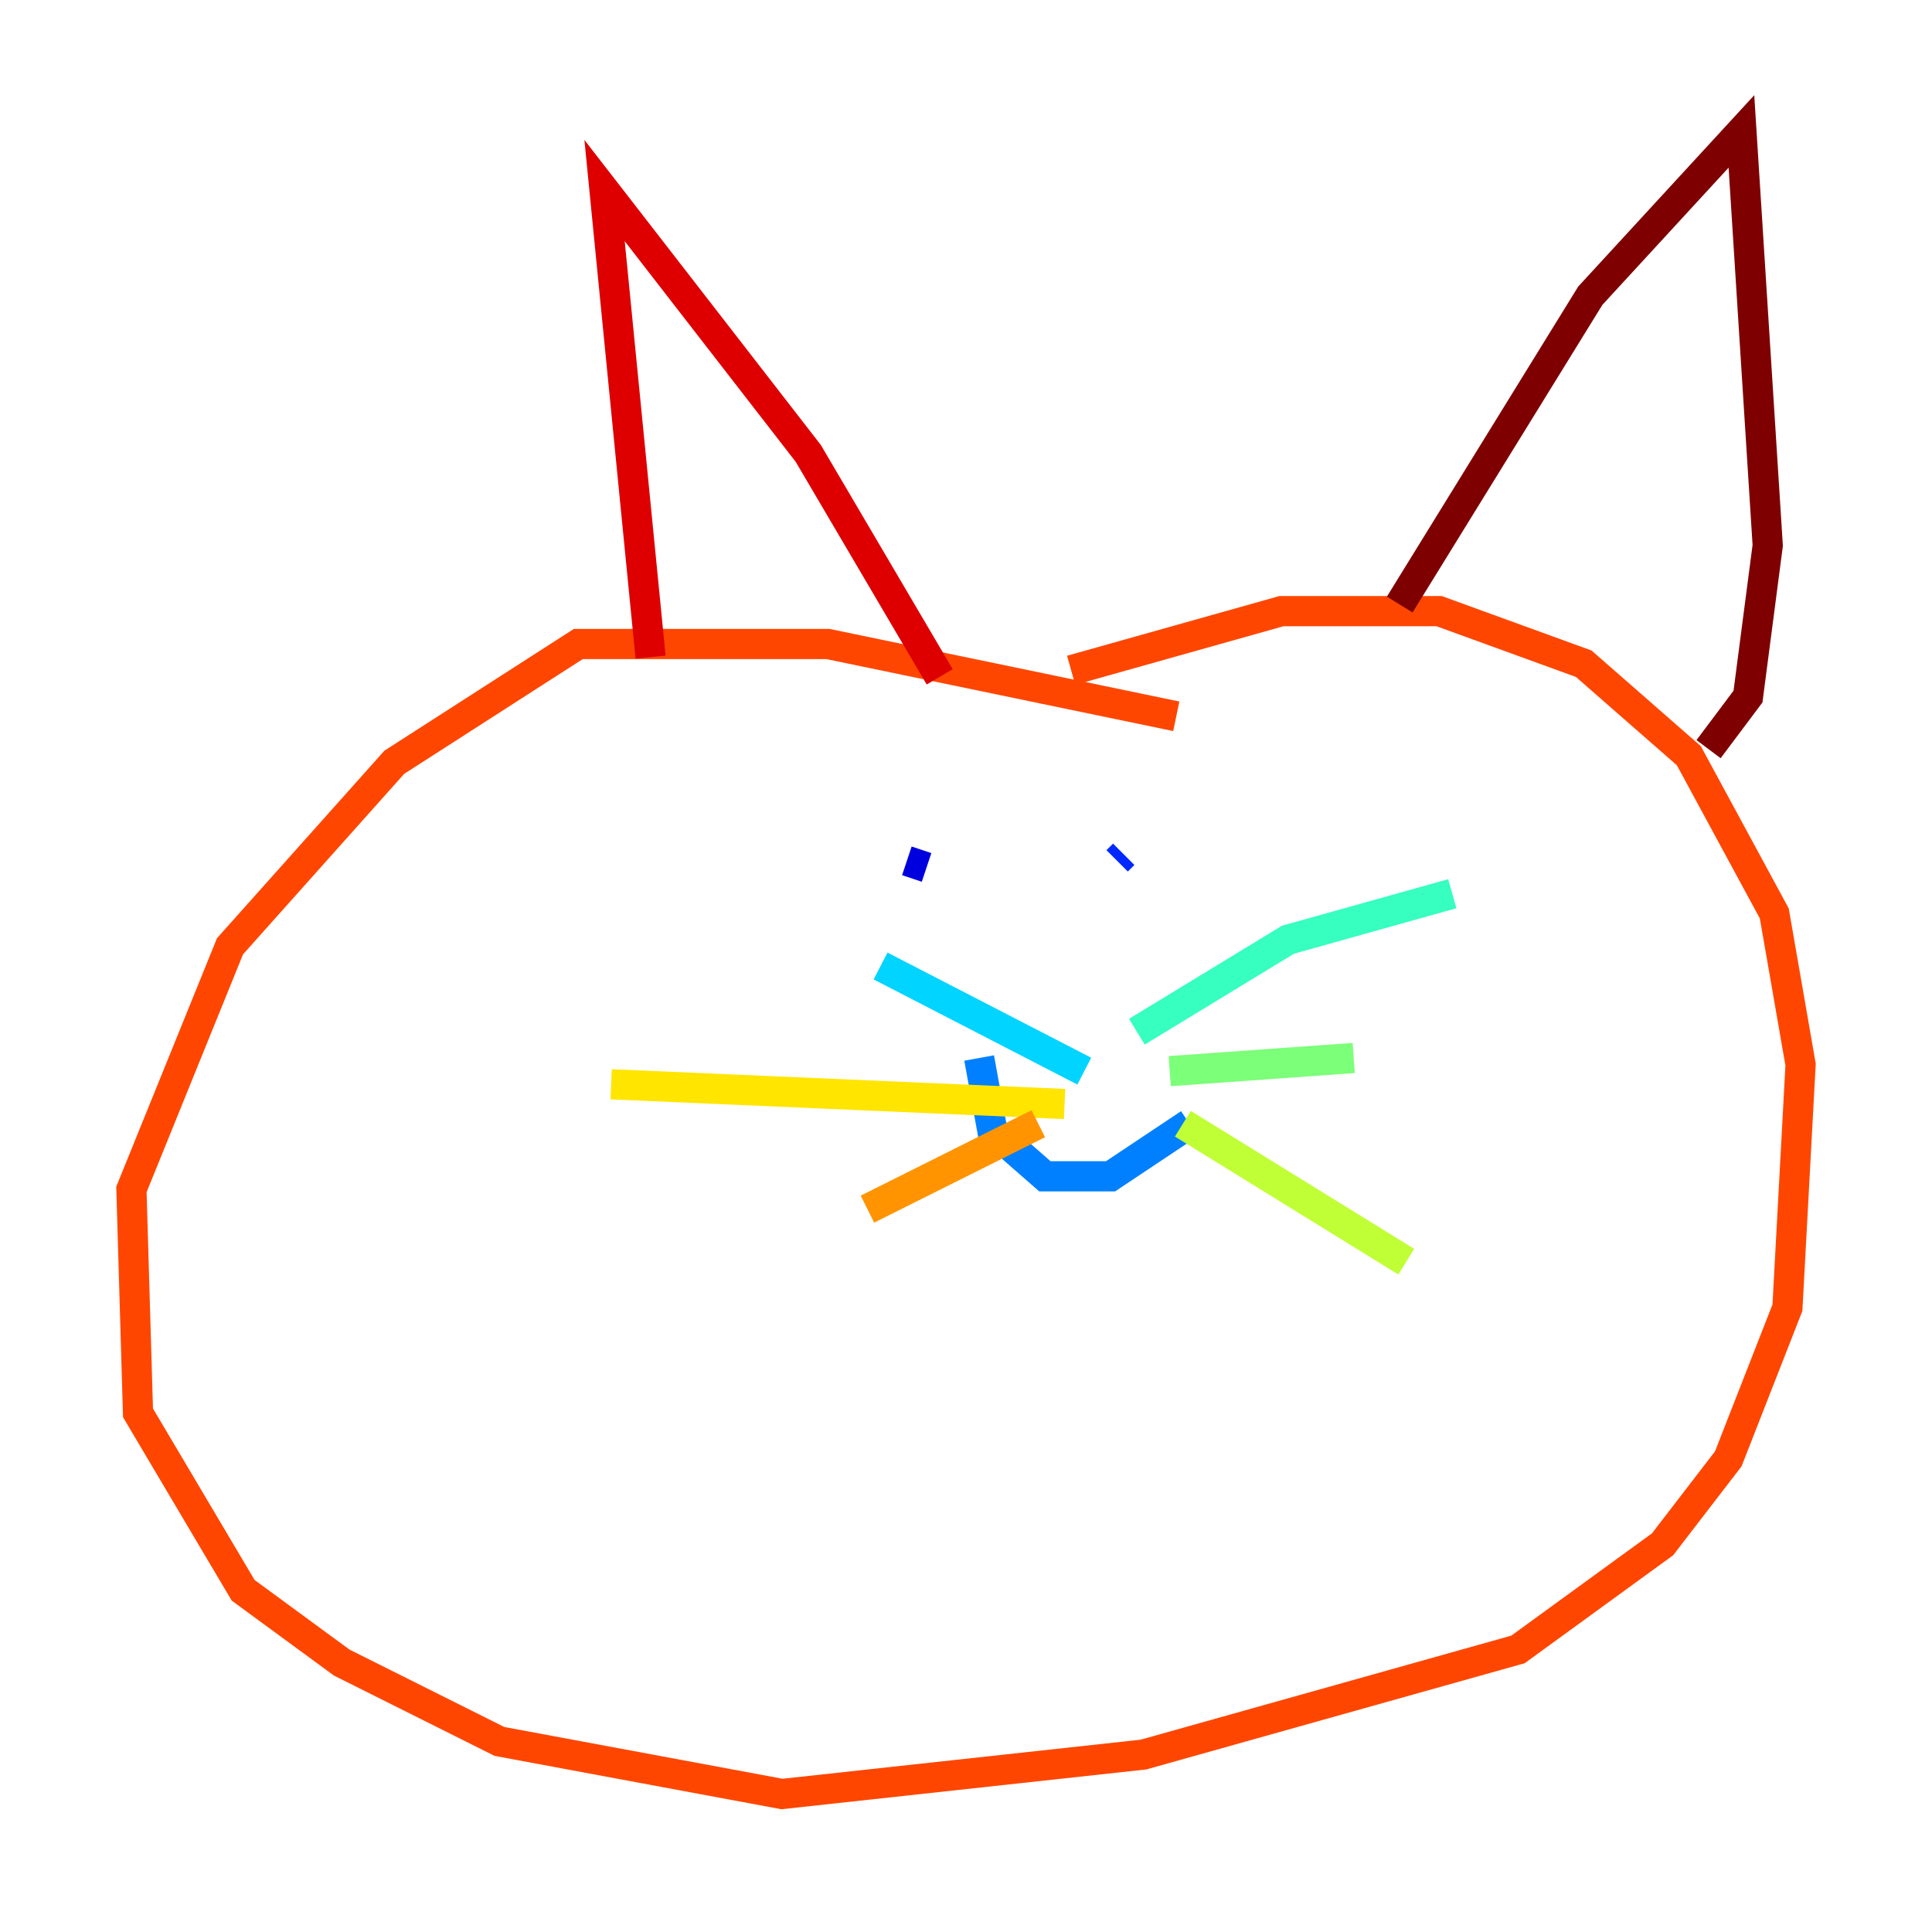 <?xml version="1.0" encoding="utf-8" ?>
<svg baseProfile="tiny" height="128" version="1.2" viewBox="0,0,128,128" width="128" xmlns="http://www.w3.org/2000/svg" xmlns:ev="http://www.w3.org/2001/xml-events" xmlns:xlink="http://www.w3.org/1999/xlink"><defs /><polyline fill="none" points="59.211,57.034 59.211,57.034" stroke="#00007f" stroke-width="2" /><polyline fill="none" points="61.388,57.469 60.082,57.034" stroke="#0000de" stroke-width="2" /><polyline fill="none" points="74.014,57.034 74.449,56.599" stroke="#0028ff" stroke-width="2" /><polyline fill="none" points="64.871,70.095 65.742,74.884 69.225,77.932 73.578,77.932 78.803,74.449" stroke="#0080ff" stroke-width="2" /><polyline fill="none" points="71.837,70.966 58.34,64.0" stroke="#00d4ff" stroke-width="2" /><polyline fill="none" points="75.32,68.354 85.333,62.258 96.218,59.211" stroke="#36ffc0" stroke-width="2" /><polyline fill="none" points="77.497,70.966 89.687,70.095" stroke="#7cff79" stroke-width="2" /><polyline fill="none" points="78.367,74.449 93.17,83.592" stroke="#c0ff36" stroke-width="2" /><polyline fill="none" points="70.531,73.143 40.49,71.837" stroke="#ffe500" stroke-width="2" /><polyline fill="none" points="68.789,74.449 57.469,80.109" stroke="#ff9400" stroke-width="2" /><polyline fill="none" points="77.932,47.456 54.857,42.667 38.313,42.667 26.122,50.503 15.238,62.694 8.707,78.803 9.143,93.605 16.109,105.361 22.64,110.15 33.088,115.374 51.809,118.857 75.755,116.245 100.571,109.279 110.15,102.313 114.503,96.653 118.422,86.639 119.293,70.531 117.551,60.517 111.891,50.068 104.925,43.973 95.347,40.49 84.898,40.49 70.966,44.408" stroke="#ff4600" stroke-width="2" /><polyline fill="none" points="43.102,43.537 40.054,12.626 53.551,30.041 62.258,44.843" stroke="#de0000" stroke-width="2" /><polyline fill="none" points="92.735,40.054 105.361,19.592 115.374,8.707 117.116,36.136 115.809,46.15 113.197,49.633" stroke="#7f0000" stroke-width="2" /></svg>